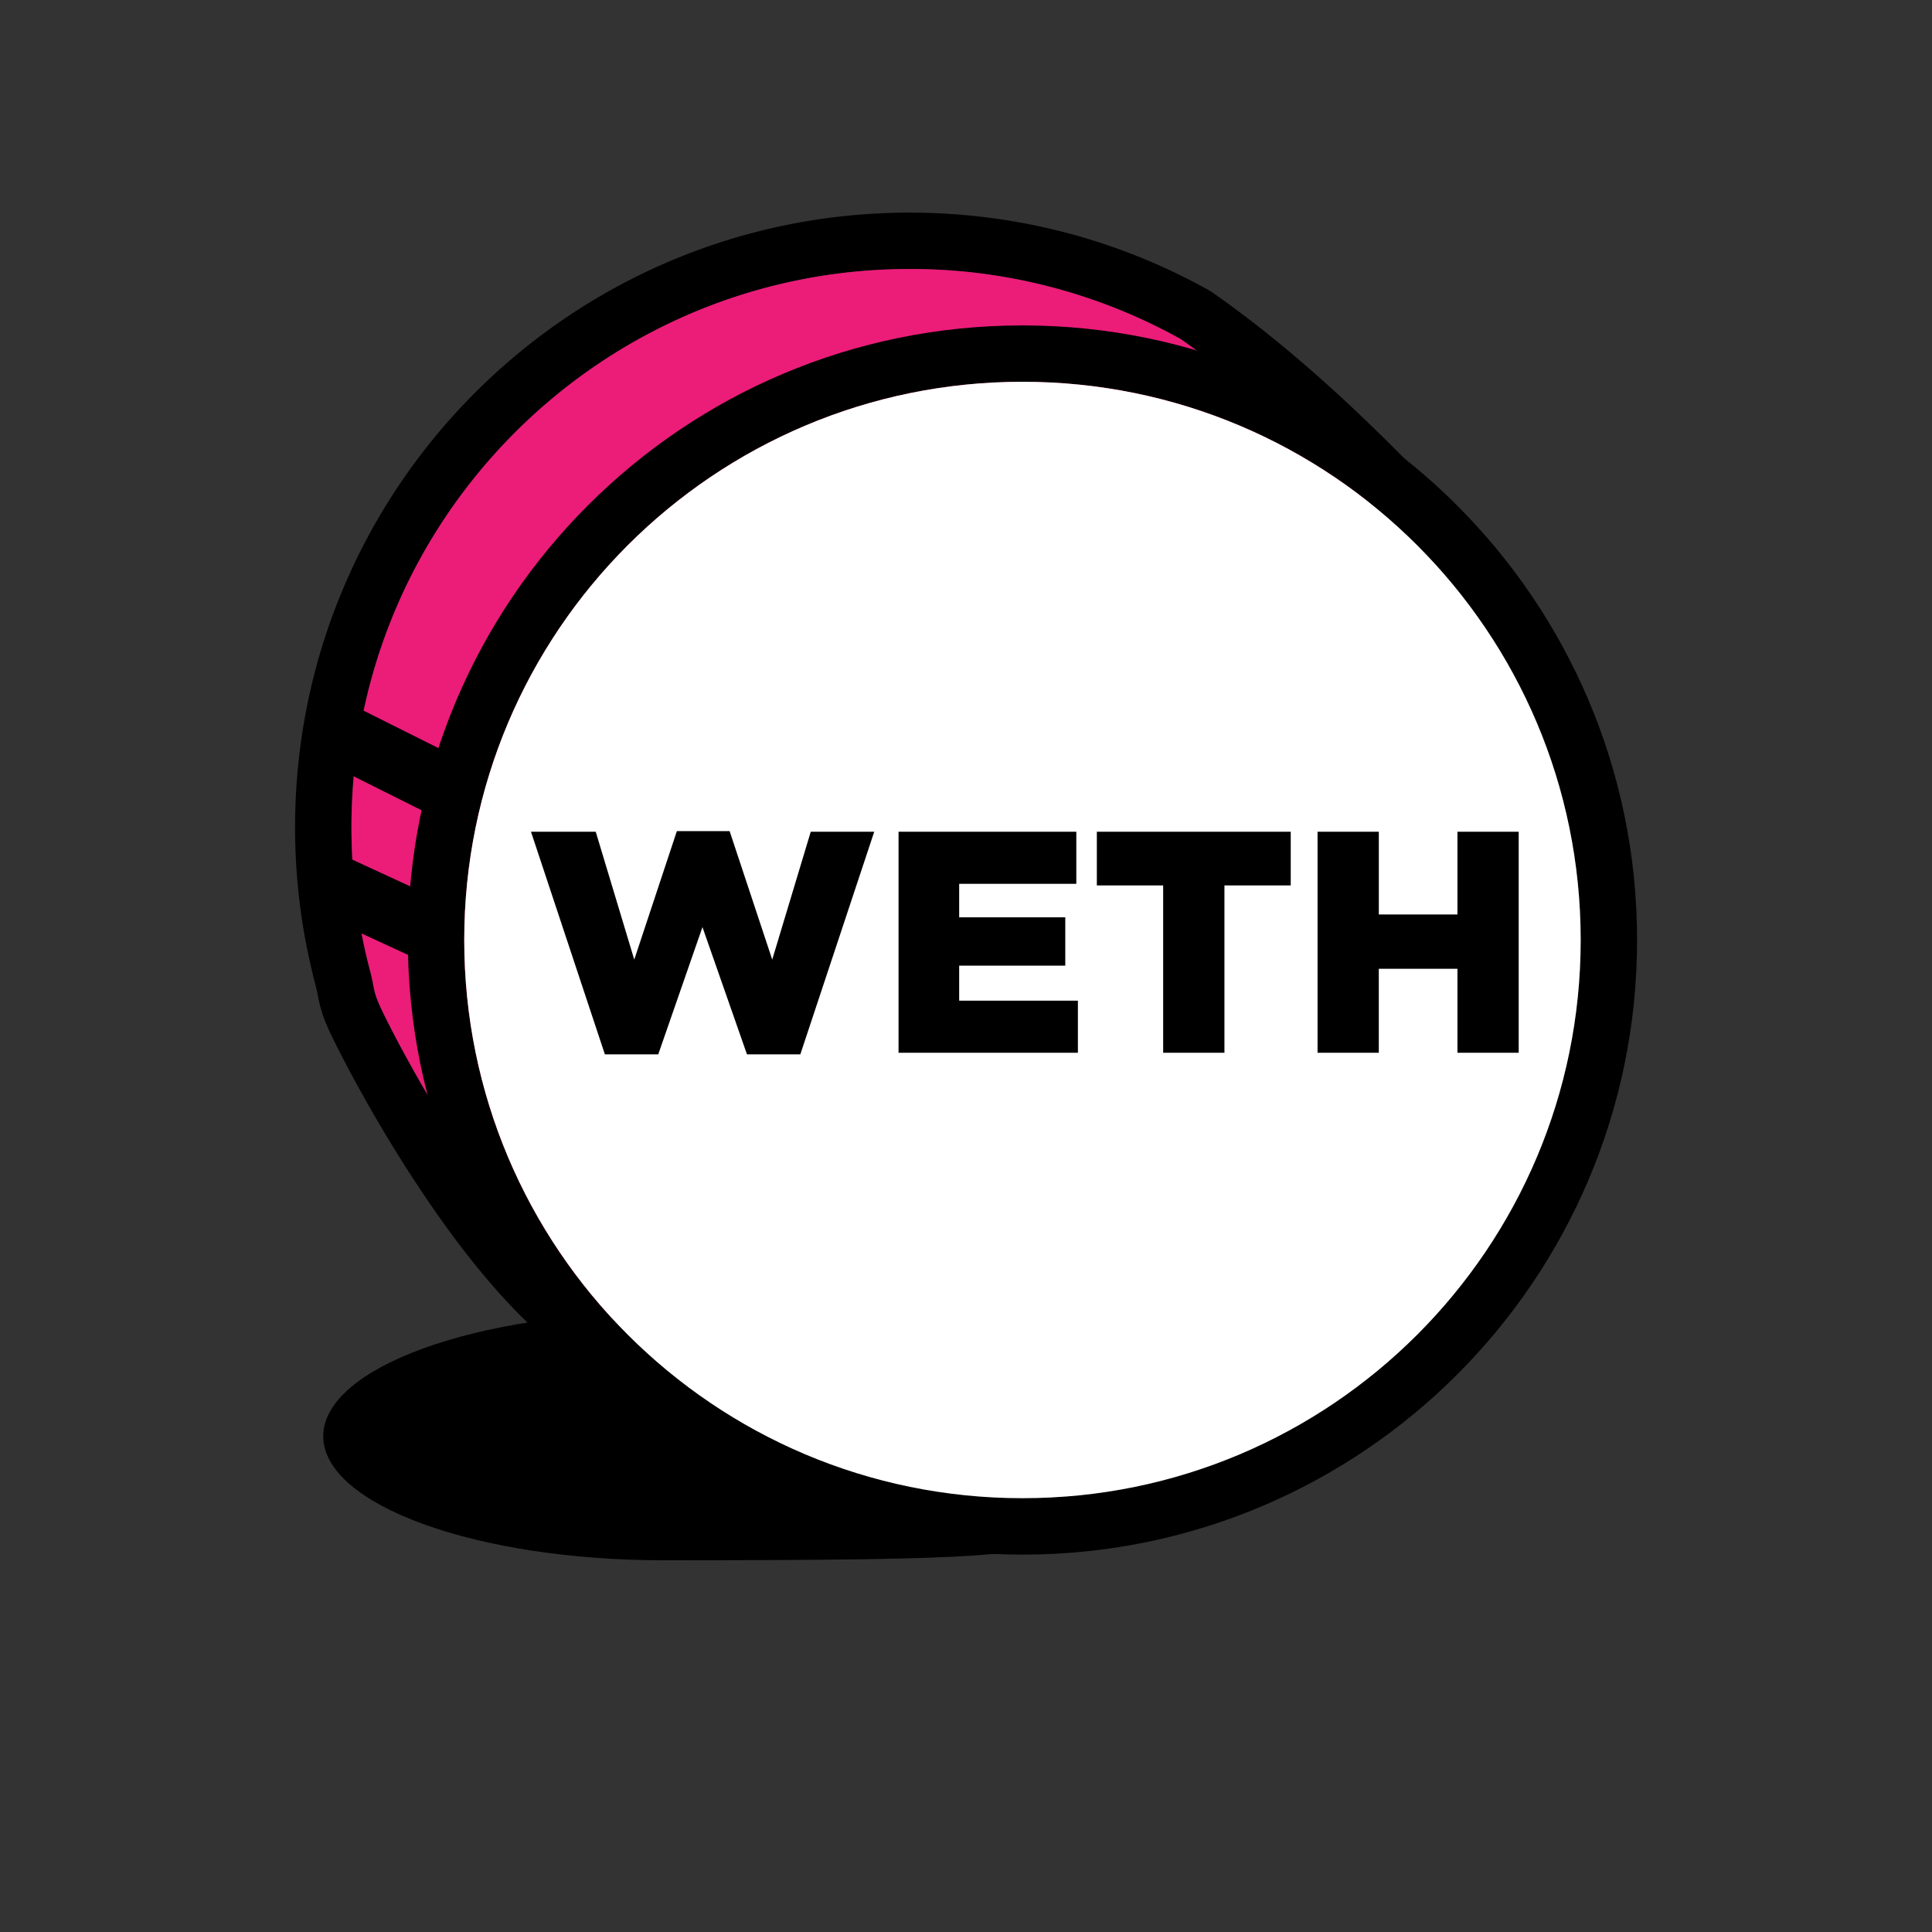 <svg xmlns="http://www.w3.org/2000/svg" width="120" height="120" fill="none"><rect width="100%" height="100%" fill="#333333" stroke="none"/><path fill="#000" d="M41.233 96.912c21.479 0 21.479-.32 25.12-1.4 4.76-1.414-13.437-14.01-25.12-14.01-11.684 0-21.155 3.45-21.155 7.705 0 4.256 9.472 7.705 21.155 7.705Z"/><path fill="#000" d="m90.007 31.39.988 1.065-.864 1.167c-28.013 37.876-44.15 55.025-50.997 52.725-4.17-1.401-8.353-5.614-12.535-11.732a86.395 86.395 0 0 1-4.106-6.669 72.615 72.615 0 0 1-1.911-3.64c-.47-.983-.667-1.59-.824-2.385l-.019-.095a8.16 8.16 0 0 0-.137-.63 38.224 38.224 0 0 1-1.274-9.814c0-21.083 17.091-38.175 38.174-38.175 6.606 0 12.97 1.681 18.612 4.837l.145.09c4.619 3.216 9.531 7.635 14.748 13.256ZM73.329 21.059a34.505 34.505 0 0 0-16.826-4.35c-19.15 0-34.673 15.524-34.673 34.673 0 3.043.392 6.032 1.157 8.916a11.002 11.002 0 0 1 .207.945c.101.514.208.841.55 1.556a69.453 69.453 0 0 0 1.808 3.443 82.97 82.97 0 0 0 3.938 6.396c3.779 5.527 7.527 9.303 10.76 10.389 4.311 1.448 20.544-15.735 46.196-50.314-4.657-4.916-9.032-8.8-13.117-11.654Z"/><path fill="#EC1C79" d="M73.329 21.056a34.504 34.504 0 0 0-16.827-4.349c-19.149 0-34.672 15.523-34.672 34.672 0 3.043.392 6.033 1.157 8.917.076.285.11.447.19.86l.017.085c.101.513.208.84.549 1.556a69.453 69.453 0 0 0 1.809 3.442 82.99 82.99 0 0 0 3.938 6.397c3.779 5.527 7.526 9.303 10.76 10.389C44.56 84.472 60.792 67.29 86.445 32.71c-4.657-4.915-9.032-8.8-13.117-11.654Z"/><path fill="#000" d="M63.507 96.56c-21.083 0-38.174-17.09-38.174-38.174 0-21.083 17.091-38.174 38.174-38.174 21.084 0 38.175 17.091 38.175 38.174S84.591 96.561 63.507 96.561Zm0-3.502c19.15 0 34.673-15.523 34.673-34.672 0-19.149-15.524-34.672-34.673-34.672-19.148 0-34.672 15.523-34.672 34.672 0 19.15 15.523 34.672 34.672 34.672Z"/><path fill="#fff" d="M63.507 93.056c19.149 0 34.672-15.523 34.672-34.672 0-19.149-15.523-34.672-34.672-34.672-19.149 0-34.672 15.523-34.672 34.672 0 19.149 15.523 34.672 34.672 34.672Z"/><path fill="#000" fill-rule="evenodd" d="m37.57 65.487-4.589-13.826h4.021l2.393 7.942 2.647-7.982h3.276l2.647 7.982 2.393-7.943H54.3l-4.59 13.827h-3.314l-2.765-7.903-2.746 7.903h-3.314Zm18.24-.098V51.661h11.042v3.236h-7.276v2.078h6.59v3.001h-6.59v2.177h7.374v3.236H55.81Zm16.436 0V54.995h-4.119V51.66H80.17v3.334h-4.118v10.394h-3.805Zm9.59 0V51.661h3.805v5.138h4.884V51.66h3.804v13.73h-3.804v-5.218H85.64v5.217h-3.805Z" clip-rule="evenodd"/><path fill="#000" d="M20.602 47.534a1.961 1.961 0 1 1 1.754-3.508l5.604 2.802a1.961 1.961 0 1 1-1.754 3.508l-5.604-2.802ZM19.958 56.824a1.961 1.961 0 0 1 1.644-3.561l5.604 2.586a1.961 1.961 0 1 1-1.644 3.561l-5.604-2.586Z"/></svg>